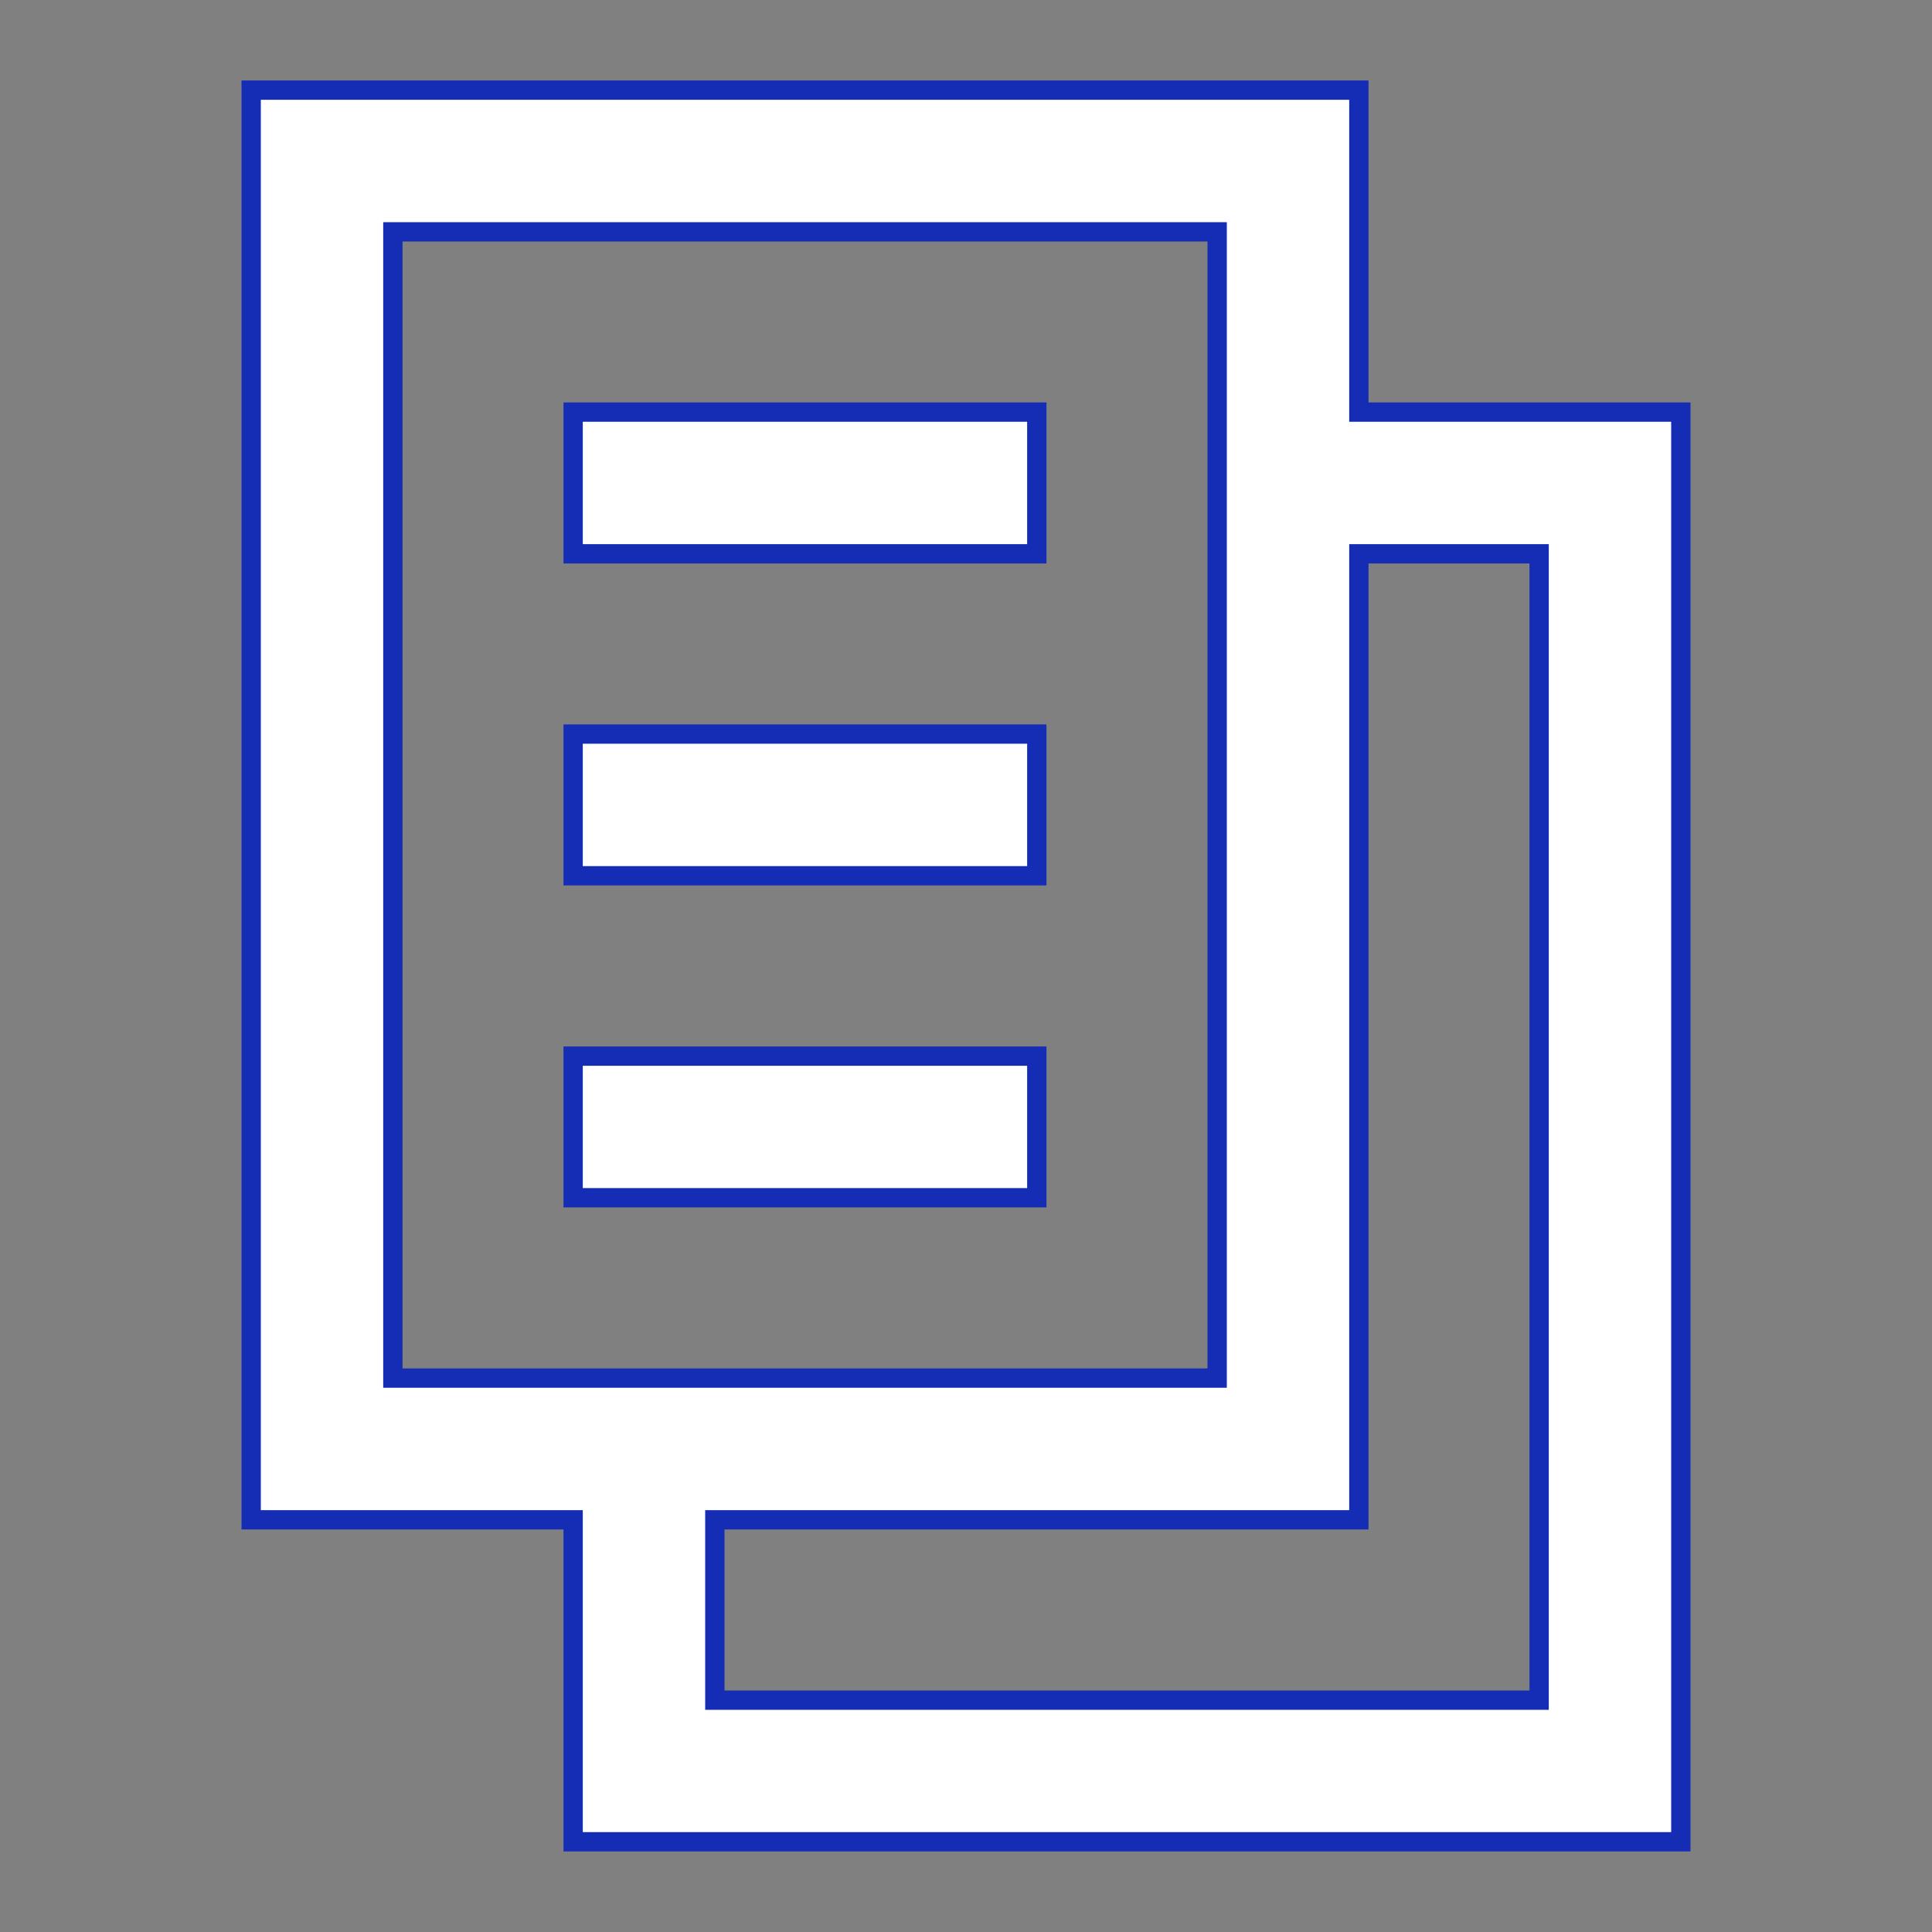 <svg width="20" height="20" viewBox="0 0 20 20" fill="none" xmlns="http://www.w3.org/2000/svg">
<rect x="0" y="0" width="20" height="20" fill="#808080" stroke="none"/>
<path d="M10.733 5.733H5.933V4.266H10.733V5.733ZM10.733 9.066H5.933V7.599H10.733V9.066ZM10.733 10.933V12.399H5.933V10.933H10.733Z" fill="white" stroke="#152DB5" stroke-width="0.2"/>
<path d="M5.833 15.733H2.6V0.933H14.067V4.166V4.266H14.167H17.4V19.066H5.933V15.833V15.733H5.833ZM12.5 14.266H12.6V14.166V2.5V2.4H12.5H4.167H4.067V2.5V14.166V14.266H4.167H12.5ZM14.167 5.733H14.067V5.833V15.733H7.5H7.4V15.833V17.5V17.6H7.5H15.833H15.933V17.5V5.833V5.733H15.833H14.167Z" fill="white" stroke="#152DB5" stroke-width="0.2"/>
</svg>
